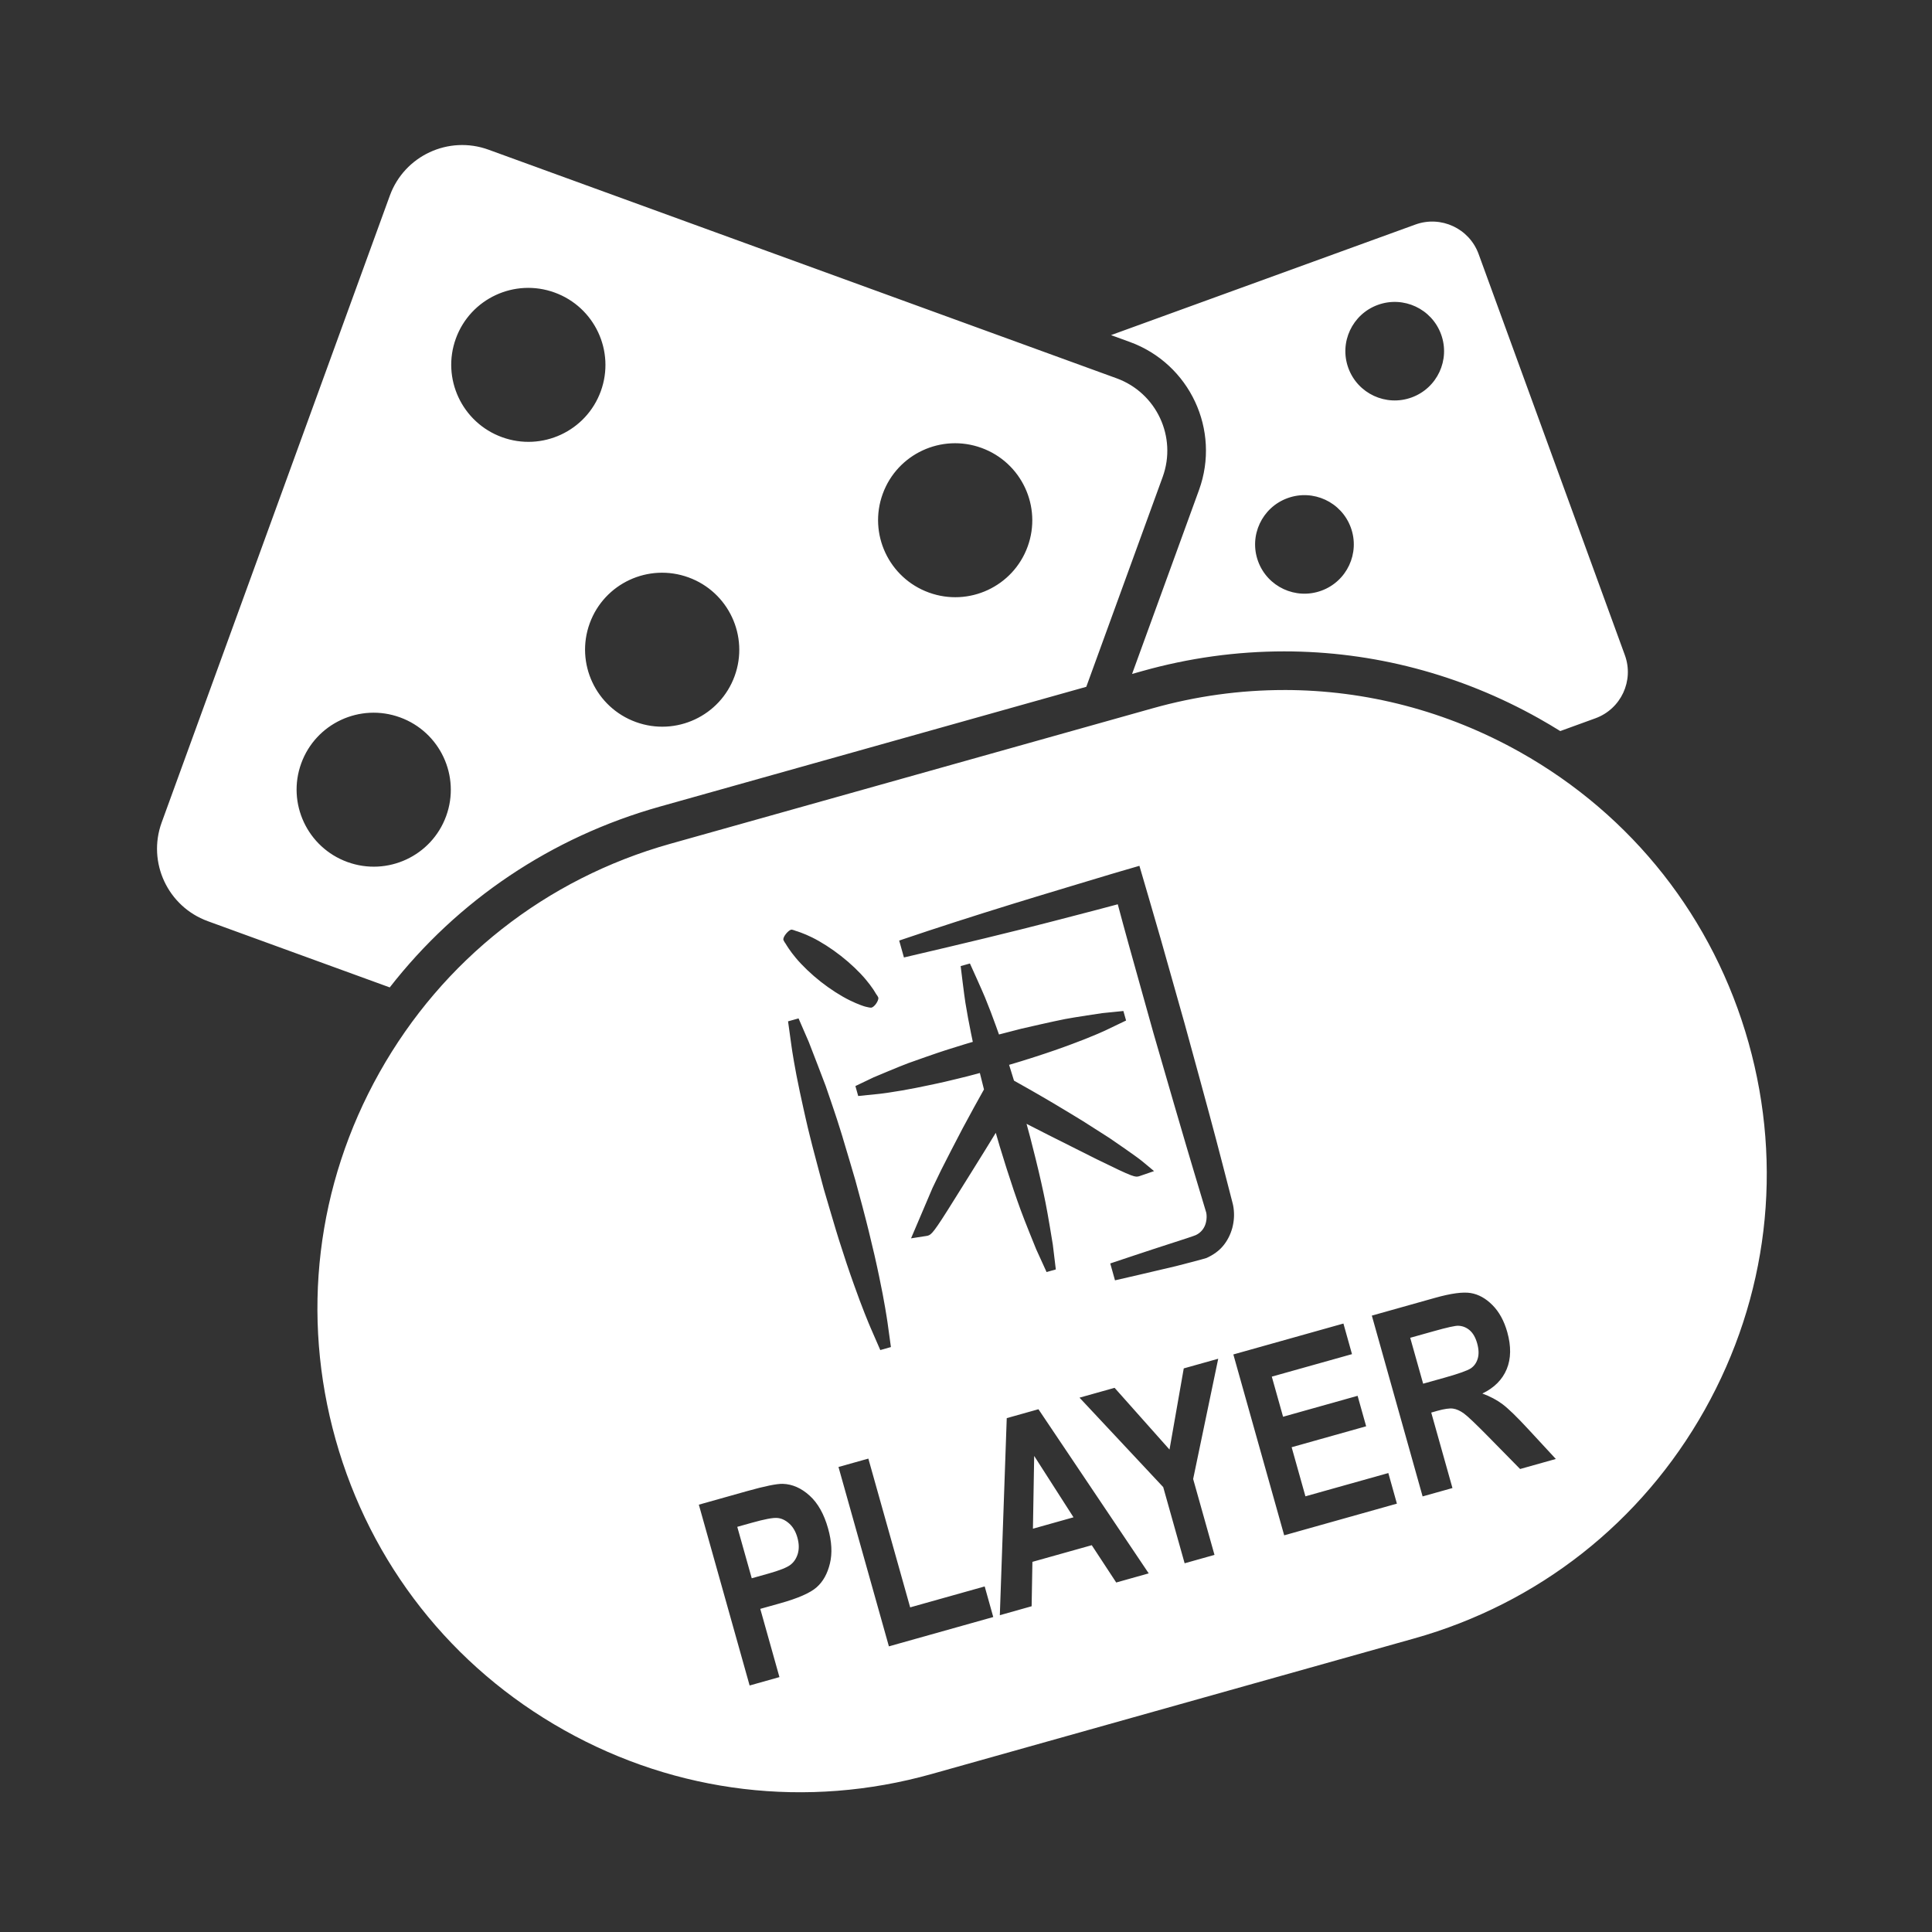 <svg xmlns="http://www.w3.org/2000/svg" viewBox="0 0 110 110" fill="#fff">
    <rect x="0" y="0" width="110" height="110" fill="#333333" stroke="none"/>
    <path d="m64.456 38.37 3.808-10.463c1.244-3.417-0.522-7.195-3.941-8.439l-1.066-0.388 17.327-6.295c1.458-0.53 3.07 0.221 3.601 1.676l8.328 22.841c0.531 1.456-0.221 3.065-1.679 3.595l-2 0.727c-0.399-0.249-0.806-0.49-1.219-0.722-4.475-2.512-9.443-3.815-14.5-3.815-2.712 0-5.426 0.375-8.077 1.121l-0.582 0.164zm15.914-15.74c1.458-0.53 2.21-2.139 1.679-3.595-0.531-1.456-2.143-2.206-3.601-1.676-1.458 0.53-2.21 2.139-1.679 3.595 0.531 1.456 2.143 2.206 3.601 1.676zm-5.139 11.002c1.458-0.53 2.21-2.139 1.679-3.595-0.531-1.456-2.143-2.206-3.601-1.676-1.458 0.53-2.21 2.139-1.679 3.595 0.531 1.456 2.143 2.206 3.601 1.676zm-2.115 5.654c4.653 0 9.254 1.192 13.423 3.533 6.406 3.597 11.029 9.473 13.017 16.547 1.987 7.073 1.099 14.496-2.496 20.904-3.597 6.407-9.473 11.03-16.547 13.018l-27.48 7.72c-7.076 1.984-14.498 1.101-20.906-2.497-6.407-3.595-11.03-9.472-13.017-16.544-1.987-7.074-1.101-14.498 2.496-20.905 3.597-6.406 9.473-11.029 16.546-13.017l27.483-7.72c2.471-0.695 4.985-1.038 7.482-1.038zm-7.058 14.078c-0.225-0.796-1.12-3.848-1.12-3.848l-0.065-0.22-1.452 0.423s-4.689 1.409-5.721 1.732c-2.324 0.718-4.383 1.382-6.296 2.03l-0.208 0.071 0.27 0.962s4.289-0.997 6.644-1.593c1.066-0.266 2.13-0.542 3.199-0.821 0.717-0.184 1.472-0.384 2.332-0.614 0.136 0.509 0.471 1.754 0.646 2.375 0 0 1.219 4.366 1.38 4.938 0.426 1.496 1.998 6.887 2.313 7.917 0.269 0.886 0.677 2.241 0.699 2.329 0.032 0.157 0.028 0.349-0.01 0.52-0.067 0.337-0.276 0.611-0.584 0.756-0.09 0.043-0.824 0.284-1.482 0.494-1.068 0.341-3.39 1.12-3.39 1.12l0.27 0.962s2.393-0.548 3.476-0.81c0.11-0.025 1.653-0.427 1.728-0.46 0.391-0.175 0.707-0.403 0.941-0.681 0.244-0.288 0.428-0.645 0.534-1.034 0.101-0.391 0.123-0.753 0.071-1.138-0.014-0.1-0.024-0.147-0.044-0.233l-0.588-2.278c-0.244-0.953-0.499-1.902-0.754-2.852 0 0-0.966-3.568-1.396-5.118-0.159-0.571-1.392-4.928-1.392-4.928zm-18.085 11.378-0.143-0.458c-0.112-0.372-0.233-0.729-0.348-1.073 0 0-0.349-1.038-0.474-1.389 0 0-0.883-2.32-0.961-2.501l-0.581-1.338-0.598 0.168 0.202 1.453c0.026 0.187 0.175 1.187 0.469 2.564 0.079 0.383 0.334 1.516 0.334 1.516 0.079 0.348 0.164 0.711 0.258 1.079 0.043 0.164 0.085 0.331 0.137 0.545 0.073 0.298 0.635 2.39 0.635 2.39s0.617 2.103 0.714 2.413l0.004 0.01 0.148 0.481c0.279 0.885 0.57 1.755 0.843 2.517 0.469 1.33 0.862 2.261 0.94 2.443l0.568 1.305 0.605-0.171-0.196-1.417c-0.028-0.187-0.175-1.188-0.467-2.565-0.162-0.788-0.367-1.683-0.593-2.593 0 0-0.28-1.129-0.37-1.446l-0.403-1.49s-0.617-2.102-0.724-2.44zm10.576-4.446 0.105-0.035c0.114-0.036 0.227-0.072 0.342-0.11 0.717-0.23 1.424-0.476 2.044-0.709 0.474-0.175 0.944-0.36 1.437-0.57 0.348-0.148 0.549-0.245 0.55-0.247l1.087-0.521-0.153-0.542-1.202 0.121c-0.017 0.003-1.622 0.24-2.115 0.337-0.639 0.122-2.397 0.528-2.528 0.559-0.215 0.053-1 0.258-1.238 0.32-0.06-0.169-0.118-0.334-0.175-0.489-0.19-0.534-0.394-1.065-0.623-1.626-0.159-0.392-0.824-1.852-0.829-1.866l-0.028-0.061-0.527 0.148 0.008 0.065c0.001 0.017 0.194 1.608 0.262 2.026 0.092 0.564 0.2 1.148 0.32 1.736 0.032 0.157 0.067 0.32 0.101 0.487l-0.456 0.135c-0.19 0.055-0.663 0.205-0.946 0.295l-0.215 0.069c-0.294 0.09-1.755 0.602-2.051 0.711-0.476 0.175-1.969 0.807-1.987 0.814l-1.029 0.492 0.159 0.567 1.134-0.115c0.001 0 0.225-0.022 0.599-0.078 0.51-0.075 1.033-0.165 1.55-0.268 0.305-0.058 1.202-0.25 1.202-0.25 0.265-0.057 0.575-0.125 0.89-0.205 0.132-0.033 0.266-0.065 0.409-0.098l0.036-0.01c0.244-0.058 0.489-0.118 0.733-0.186l0.374-0.1c0.008 0.036 0.017 0.071 0.026 0.104 0.018 0.073 0.055 0.226 0.094 0.376 0.039 0.162 0.079 0.318 0.092 0.367l0.022 0.09-0.555 0.997c-0.119 0.212-0.557 1.023-0.661 1.22-0.237 0.442-1.111 2.142-1.226 2.379l-0.485 1.005c-0.007 0.017-0.897 2.108-1.17 2.747l-0.055 0.129 0.875-0.136c0.026-0.004 0.05-0.008 0.076-0.015 0.211-0.06 0.342-0.176 1.506-2.048 0.018-0.029 1.773-2.827 2.367-3.809l0.22 0.756c0.062 0.212 0.232 0.75 0.334 1.077l0.075 0.238c0.261 0.821 0.531 1.621 0.785 2.314 0.191 0.534 0.879 2.23 0.889 2.249l0.562 1.233 0.026 0.06 0.528-0.148-0.171-1.414c-0.001-0.018-0.297-1.821-0.412-2.374-0.146-0.731-0.331-1.557-0.537-2.392-0.01-0.042-0.035-0.141-0.067-0.27-0.082-0.33-0.212-0.851-0.269-1.063l-0.211-0.778c0.451 0.234 1.499 0.768 3.899 1.968l0.13 0.064c2.112 1.038 2.158 1.016 2.393 0.948l0.839-0.288-0.682-0.567c-0.324-0.268-1.631-1.163-1.858-1.317-0.014-0.008-1.31-0.84-1.5-0.957-0.012-0.008-1.273-0.778-1.674-1.012-0.183-0.108-1.019-0.598-1.238-0.72l-1.023-0.578-0.025-0.078c-0.018-0.061-0.089-0.288-0.148-0.48l-0.075-0.24c-0.011-0.035-0.022-0.068-0.032-0.101l0.37-0.11c0.244-0.071 0.483-0.147 0.718-0.223zm-8.675-3.714c-0.04-0.062-0.053-0.098-0.155-0.252-0.11-0.162-0.255-0.356-0.413-0.545-0.366-0.441-0.885-0.935-1.423-1.356-0.534-0.419-1.137-0.806-1.653-1.059-0.223-0.108-0.445-0.205-0.623-0.269-0.177-0.068-0.287-0.096-0.287-0.096s-0.218-0.094-0.287-0.071c-0.165 0.057-0.433 0.373-0.434 0.548 0 0.075 0.143 0.265 0.143 0.265s0.053 0.097 0.157 0.248c0.105 0.159 0.252 0.354 0.412 0.545 0.369 0.442 0.886 0.936 1.42 1.356 0.538 0.423 1.141 0.81 1.655 1.061 0.222 0.11 0.445 0.205 0.623 0.27 0.176 0.067 0.214 0.073 0.287 0.093 0.082 0.019 0.266 0.069 0.336 0.046 0.166-0.055 0.365-0.349 0.38-0.524 0.007-0.073-0.097-0.198-0.137-0.259zm-7.898 30.35 0.832-0.233c0.714-0.201 1.191-0.291 1.434-0.273 0.244 0.015 0.473 0.123 0.689 0.315 0.216 0.191 0.373 0.46 0.469 0.801 0.096 0.341 0.103 0.643 0.024 0.919-0.082 0.272-0.223 0.485-0.426 0.638s-0.62 0.319-1.253 0.496l-0.944 0.265-0.824-2.928zm0.704 9.033 1.698-0.478-1.091-3.885 1.118-0.313c1.032-0.288 1.729-0.595 2.092-0.917 0.365-0.322 0.616-0.774 0.756-1.357 0.14-0.581 0.104-1.244-0.105-1.988-0.23-0.821-0.58-1.445-1.052-1.872-0.471-0.428-0.98-0.653-1.525-0.671-0.341-0.01-1.023 0.129-2.044 0.416l-2.738 0.77 2.892 10.297zm7.931-2.229 5.941-1.669-0.488-1.742-4.243 1.192-2.381-8.47-1.7 0.477 2.87 10.212zm10.51-7.347-2.31 0.649 0.071-4.143 2.239 3.494zm4.282 3.192-6.278-9.345-1.805 0.507-0.394 11.22 1.811-0.51 0.044-2.528 3.379-0.948 1.393 2.124 1.85-0.52zm2.045-0.574 1.7-0.478-1.215-4.321 1.427-6.847-1.962 0.55-0.811 4.621-3.127-3.515-1.997 0.56 4.766 5.093 1.219 4.336zm5.668-1.592 6.418-1.804-0.488-1.742-4.72 1.325-0.785-2.795 4.242-1.192-0.487-1.735-4.243 1.192-0.642-2.284 4.566-1.281-0.488-1.742-6.267 1.76 2.894 10.297zm7.912-8.633-0.736-2.614 1.335-0.374c0.764-0.215 1.233-0.319 1.407-0.311 0.245 0.011 0.462 0.098 0.649 0.261 0.186 0.162 0.326 0.408 0.419 0.733 0.096 0.342 0.107 0.635 0.033 0.878-0.073 0.244-0.205 0.428-0.397 0.556-0.193 0.126-0.674 0.298-1.446 0.516l-1.264 0.355zm-0.032 6.418 1.701-0.477-1.208-4.297 0.351-0.1c0.394-0.11 0.691-0.153 0.889-0.126 0.201 0.029 0.408 0.122 0.625 0.281 0.216 0.158 0.66 0.582 1.333 1.264l1.862 1.894 2.034-0.571-1.59-1.719c-0.638-0.689-1.12-1.156-1.446-1.4-0.327-0.245-0.709-0.446-1.148-0.607 0.677-0.326 1.138-0.789 1.387-1.389 0.248-0.599 0.258-1.303 0.032-2.109-0.179-0.635-0.458-1.148-0.84-1.534-0.38-0.385-0.793-0.614-1.238-0.689-0.445-0.075-1.126 0.017-2.045 0.276l-3.588 1.008 2.891 10.295zm-19.147-46.096-24.292 6.824c-6.168 1.734-11.498 5.328-15.366 10.291l-10.359-3.771c-2.278-0.829-3.454-3.345-2.627-5.619l12.99-35.689c0.828-2.274 3.346-3.446 5.624-2.616l35.752 13.013c2.278 0.829 3.454 3.345 2.627 5.619l-4.349 11.948zm-8.963-5.367c2.278 0.829 4.796-0.342 5.624-2.616s-0.348-4.79-2.627-5.619c-2.278-0.829-4.796 0.342-5.624 2.616s0.348 4.79 2.627 5.619zm-16.683 7.372c2.278 0.829 4.796-0.342 5.624-2.616s-0.348-4.79-2.627-5.619c-2.278-0.829-4.796 0.342-5.624 2.616s0.348 4.79 2.627 5.619zm-7.62-16.218c2.278 0.829 4.796-0.342 5.624-2.616 0.828-2.274-0.348-4.79-2.627-5.619-2.278-0.829-4.796 0.342-5.624 2.616s0.348 4.79 2.627 5.619zm-8.804 24.188c2.278 0.829 4.796-0.342 5.624-2.616s-0.348-4.79-2.627-5.619c-2.278-0.829-4.796 0.342-5.624 2.616s0.348 4.79 2.627 5.619z"/>
</svg>
